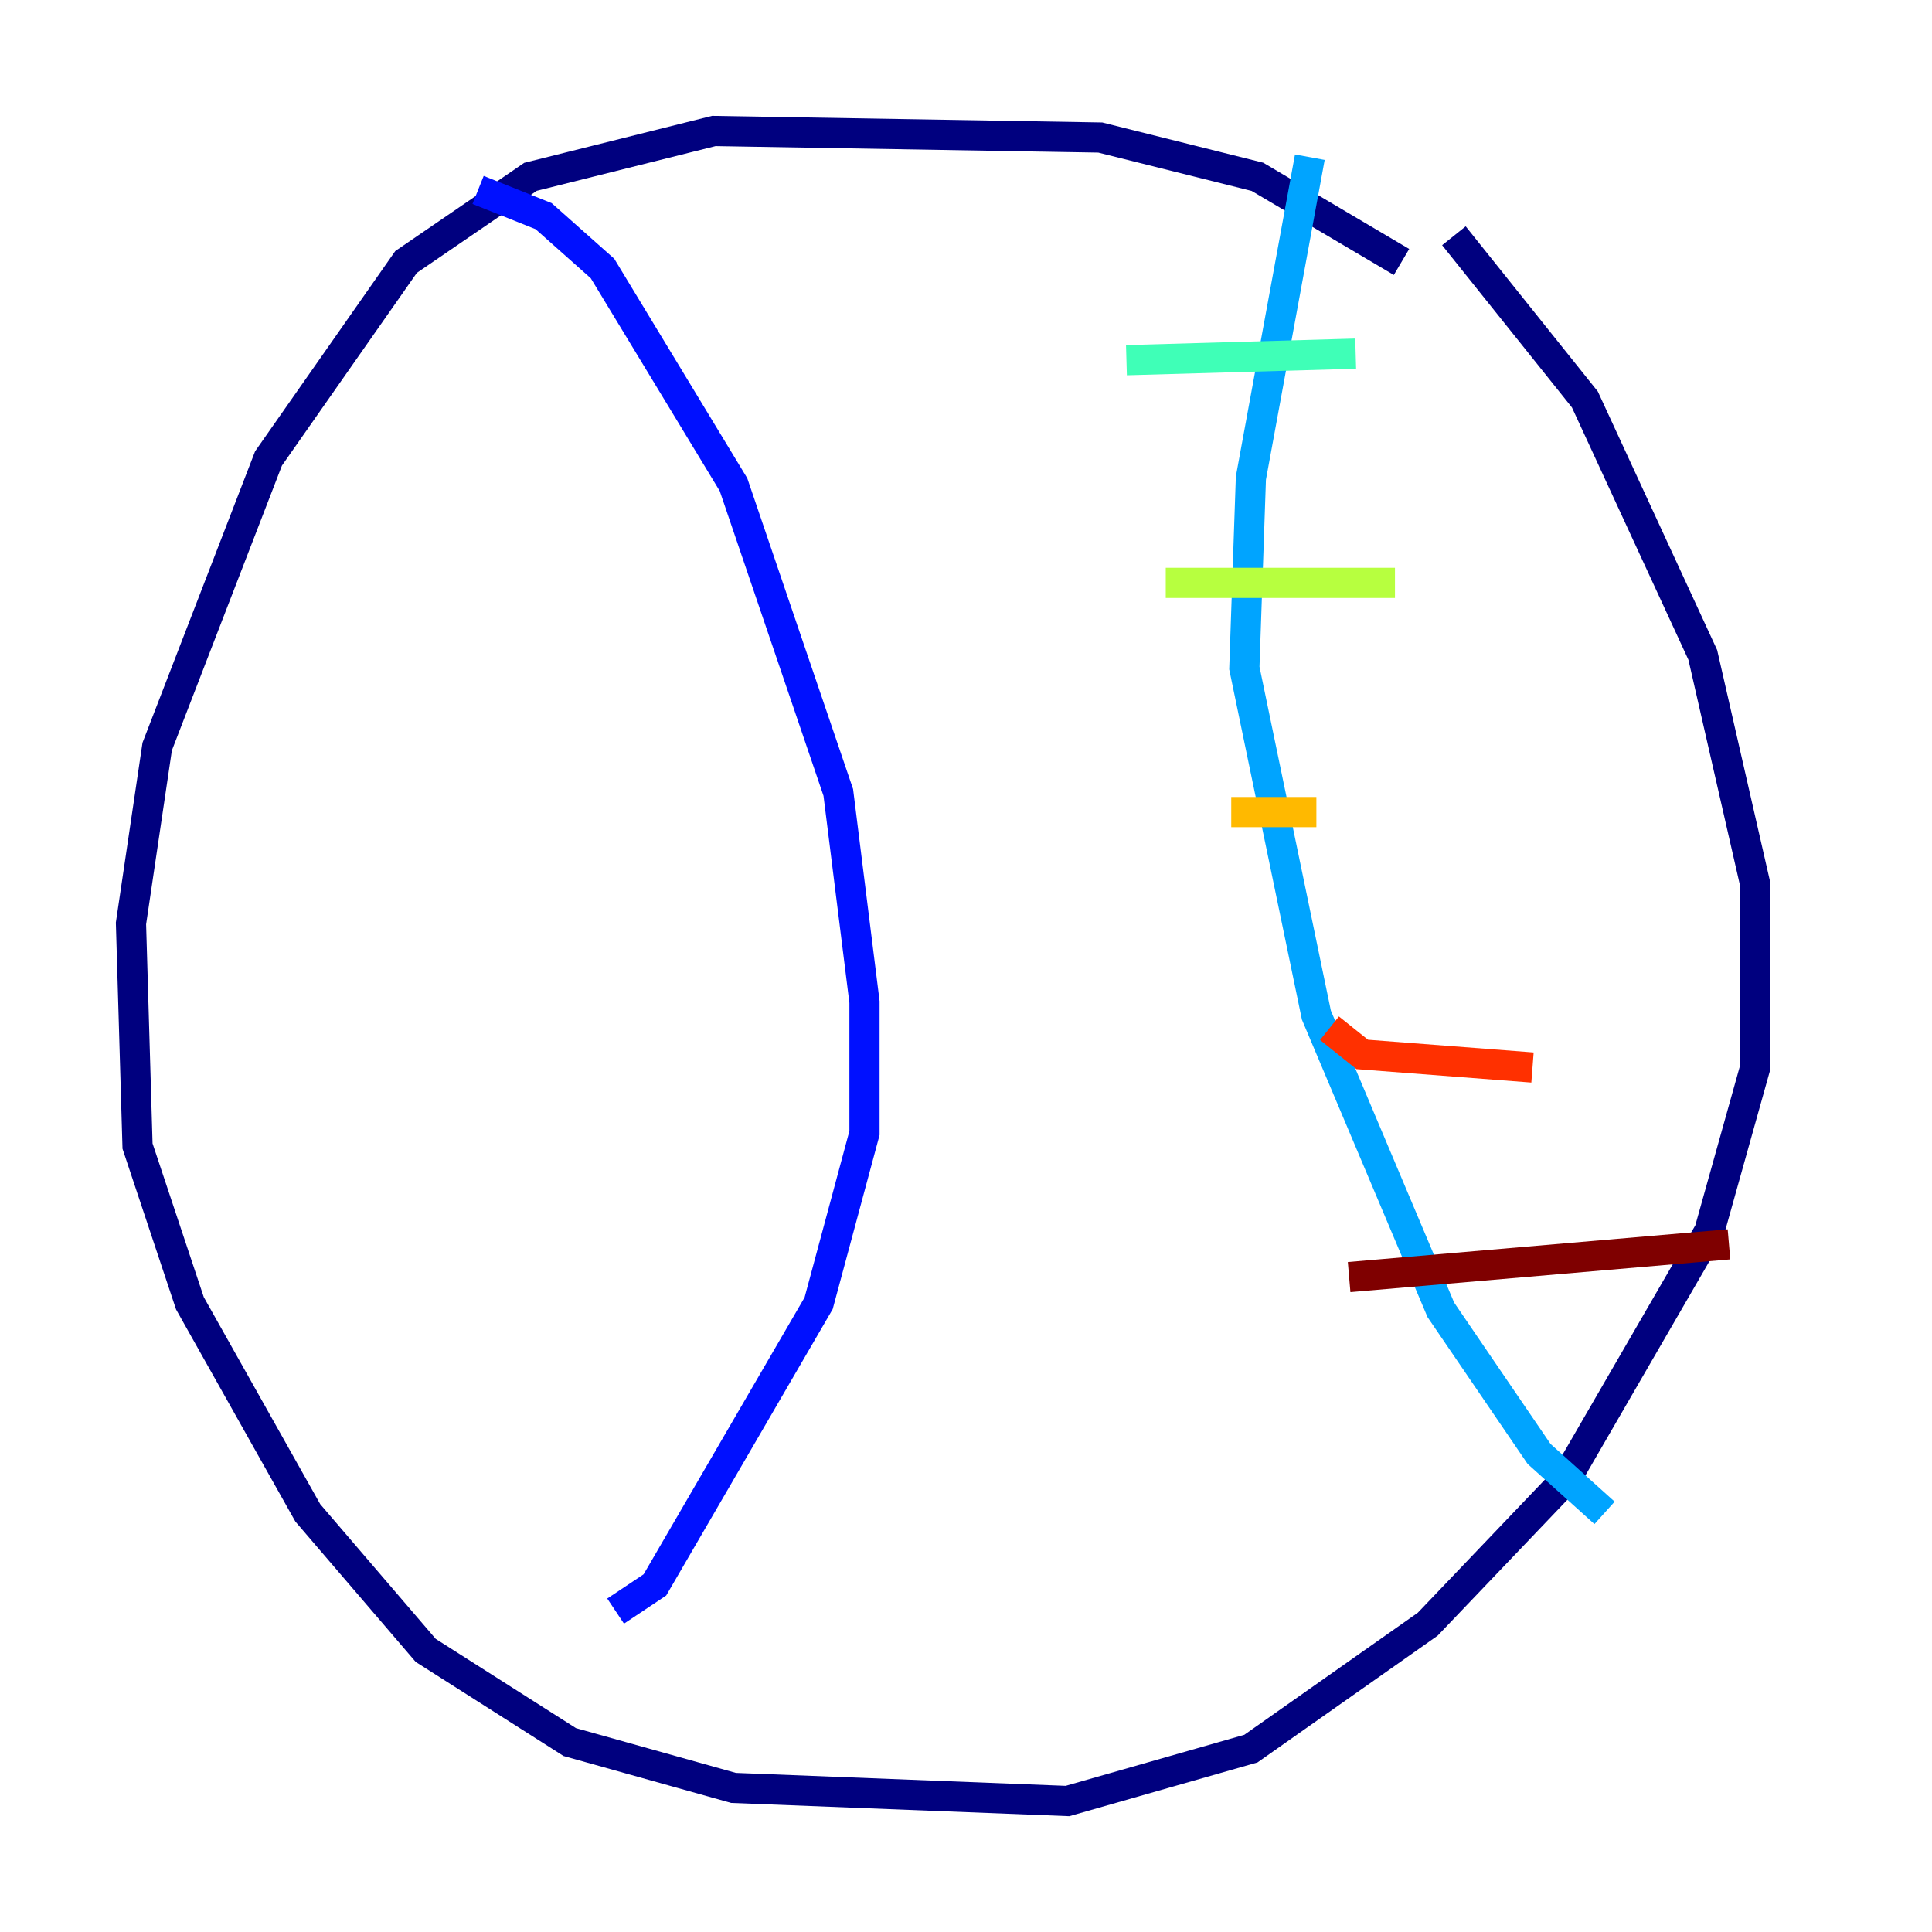 <?xml version="1.0" encoding="utf-8" ?>
<svg baseProfile="tiny" height="128" version="1.2" viewBox="0,0,128,128" width="128" xmlns="http://www.w3.org/2000/svg" xmlns:ev="http://www.w3.org/2001/xml-events" xmlns:xlink="http://www.w3.org/1999/xlink"><defs /><polyline fill="none" points="92.854,17.356 83.308,11.715 72.895,9.112 47.295,8.678 35.146,11.715 26.902,17.356 17.79,30.373 10.414,49.464 8.678,61.18 9.112,75.932 12.583,86.346 20.393,100.231 28.203,109.342 37.749,115.417 48.597,118.454 70.725,119.322 82.875,115.851 94.59,107.607 103.702,98.061 113.248,81.573 116.285,70.725 116.285,58.576 112.814,43.39 105.003,26.468 96.325,15.62" stroke="#00007f" stroke-width="2" /><polyline fill="none" points="31.675,12.583 36.014,14.319 39.919,17.79 48.597,32.108 55.539,52.502 57.275,66.386 57.275,75.064 54.237,86.346 43.39,105.003 40.786,106.739" stroke="#0010ff" stroke-width="2" /><polyline fill="none" points="86.78,10.414 82.875,31.675 82.441,44.258 87.214,67.254 95.458,86.78 101.966,96.325 106.305,100.231" stroke="#00a4ff" stroke-width="2" /><polyline fill="none" points="74.63,23.864 89.817,23.43" stroke="#3fffb7" stroke-width="2" /><polyline fill="none" points="77.234,38.617 92.42,38.617" stroke="#b7ff3f" stroke-width="2" /><polyline fill="none" points="81.573,53.803 87.214,53.803" stroke="#ffb900" stroke-width="2" /><polyline fill="none" points="88.081,68.122 90.251,69.858 101.532,70.725" stroke="#ff3000" stroke-width="2" /><polyline fill="none" points="89.383,84.61 114.549,82.441" stroke="#7f0000" stroke-width="2" /></svg>